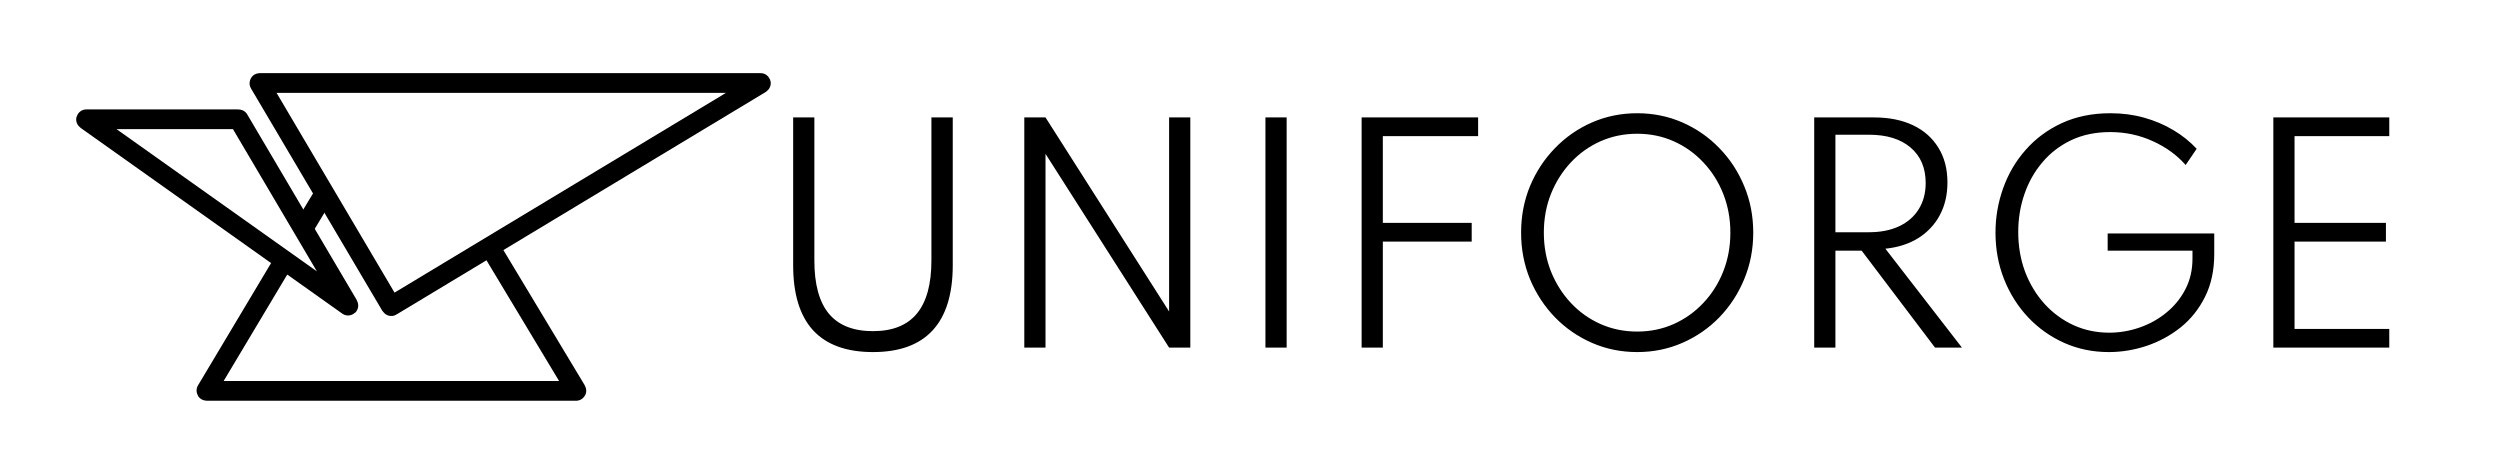 <svg width="10752" height="2038" viewBox="0 0 10752 2038" fill="none" xmlns="http://www.w3.org/2000/svg">
<path d="M1221 1122L887.904 1679.49C887.506 1680.15 887.986 1681 888.762 1681H2477.89C2478.67 1681 2479.15 1680.15 2478.75 1679.48L2095.5 1042.5" stroke="black" stroke-width="85"/>
<path d="M1394.5 834L1300.5 990" stroke="black" stroke-width="85"/>
<path d="M1681.49 1316.13L1115.89 358.509C1115.5 357.842 1115.98 357 1116.75 357H3271.4C3272.42 357 3272.79 358.334 3271.92 358.857L1682.86 1316.48C1682.39 1316.77 1681.77 1316.61 1681.49 1316.13Z" stroke="black" stroke-width="85"/>
<path d="M1026.21 513H1025.69M1025.69 513H371.137C370.162 513 369.763 514.251 370.558 514.815L1496.89 1314.29C1497.76 1314.91 1498.87 1313.89 1498.33 1312.96L1026.56 513.492C1026.38 513.187 1026.05 513 1025.69 513Z" stroke="black" stroke-width="85"/>
<path d="M3754.41 1514.2C3640.41 1514.2 3554.61 1483 3497.01 1420.6C3439.81 1358.2 3411.21 1264.8 3411.21 1140.4V505H3502.41V1120.6C3502.41 1222.6 3523.21 1298.8 3564.81 1349.2C3606.81 1399.2 3670.01 1424.2 3754.41 1424.2C3838.41 1424.2 3901.21 1399.2 3942.81 1349.2C3984.81 1298.8 4005.81 1222.6 4005.81 1120.6V505H4097.61V1140.4C4097.61 1264.8 4068.81 1358.2 4011.21 1420.6C3954.01 1483 3868.41 1514.2 3754.41 1514.2ZM4405.29 1495V505H4496.49L5028.09 1339.6V505H5119.29V1495H5028.09L4496.49 661.6V1495H4405.29ZM5442.4 1495V505H5533.6V1495H5442.4ZM5856.08 1495V505H6357.08V585.4H5911.28L5947.28 558.4V1012.6L5911.28 958.6H6329.48V1039H5911.28L5947.28 985V1495H5856.08ZM7041.16 1514.2C6971.96 1514.2 6907.16 1501 6846.76 1474.6C6786.36 1448.2 6733.36 1411.6 6687.76 1364.8C6642.16 1317.6 6606.36 1263 6580.36 1201C6554.76 1138.6 6541.96 1071.8 6541.96 1000.6C6541.96 929 6554.76 862.2 6580.36 800.2C6606.36 738.2 6642.16 683.8 6687.76 637C6733.36 589.8 6786.36 553 6846.76 526.6C6907.16 500.2 6971.96 487 7041.16 487C7110.36 487 7175.16 500.2 7235.56 526.6C7295.96 553 7348.96 589.8 7394.56 637C7440.16 683.8 7475.76 738.2 7501.36 800.2C7527.36 862.2 7540.36 929 7540.36 1000.6C7540.36 1071.8 7527.36 1138.6 7501.36 1201C7475.76 1263 7440.16 1317.6 7394.56 1364.8C7348.96 1411.6 7295.96 1448.2 7235.56 1474.6C7175.16 1501 7110.36 1514.2 7041.16 1514.2ZM7041.16 1426C7097.56 1426 7149.96 1415.2 7198.36 1393.6C7246.76 1372 7289.16 1341.8 7325.56 1303C7362.36 1264.2 7390.96 1219 7411.36 1167.4C7431.76 1115.8 7441.96 1060.2 7441.96 1000.6C7441.96 941 7431.76 885.4 7411.36 833.8C7390.96 782.2 7362.36 737 7325.56 698.2C7289.16 659.4 7246.76 629.2 7198.36 607.6C7149.96 586 7097.56 575.2 7041.16 575.2C6984.76 575.2 6932.16 586 6883.36 607.6C6834.96 629.2 6792.56 659.4 6756.16 698.2C6719.76 737 6691.16 782.2 6670.36 833.8C6649.96 885.4 6639.76 941 6639.76 1000.6C6639.76 1060.2 6649.96 1115.8 6670.36 1167.4C6691.16 1219 6719.76 1264.2 6756.16 1303C6792.56 1341.8 6834.96 1372 6883.36 1393.6C6932.16 1415.2 6984.76 1426 7041.16 1426ZM7802.56 1495V505H8059.36C8124.16 505 8180.16 516.2 8227.36 538.6C8274.56 561 8310.96 593.2 8336.56 635.2C8362.56 676.8 8375.56 726.6 8375.56 784.6C8375.56 837.8 8364.56 884.8 8342.56 925.6C8320.96 966 8290.16 998.8 8250.16 1024C8210.56 1048.8 8163.36 1064 8108.56 1069.6L8437.96 1495H8322.16L8006.56 1078H7893.76V1495H7802.56ZM7893.76 998.8H8037.76C8088.16 998.8 8131.56 990.2 8167.96 973C8204.36 955.8 8232.36 931.4 8251.96 899.8C8271.96 867.8 8281.96 830.2 8281.96 787C8281.96 722.2 8260.36 671.4 8217.16 634.6C8173.96 597.8 8114.16 579.4 8037.76 579.4H7893.76V998.8ZM9069.42 1514.2C9000.62 1514.2 8936.62 1501 8877.42 1474.6C8818.62 1448.2 8767.02 1411.6 8722.62 1364.8C8678.62 1318 8644.22 1263.6 8619.42 1201.6C8594.62 1139.2 8582.22 1072.2 8582.22 1000.6C8582.22 934.6 8593.22 870.8 8615.22 809.2C8637.22 747.6 8669.42 692.8 8711.82 644.8C8754.22 596.4 8806.02 558 8867.22 529.6C8928.82 501.2 8998.62 487 9076.62 487C9127.82 487 9176.22 493.4 9221.82 506.2C9267.42 519 9309.22 536.8 9347.22 559.6C9385.62 582.4 9419.02 609.2 9447.42 640L9400.02 709.6C9362.42 666.8 9315.22 632.6 9258.42 607C9201.62 581 9140.62 568 9075.42 568C9013.02 568 8957.22 579.6 8908.02 602.8C8859.22 626 8817.82 657.8 8783.82 698.2C8749.82 738.2 8724.02 784 8706.42 835.6C8688.82 886.8 8680.02 940.8 8680.02 997.6C8680.02 1058.8 8689.82 1115.8 8709.42 1168.6C8729.42 1221 8757.22 1267 8792.82 1306.6C8828.42 1345.8 8870.02 1376.4 8917.62 1398.4C8965.22 1420 9016.42 1430.8 9071.22 1430.8C9115.62 1430.8 9159.22 1423.4 9202.02 1408.6C9244.82 1393.8 9283.22 1372.4 9317.22 1344.4C9351.62 1316.4 9378.82 1283 9398.82 1244.2C9419.22 1205 9429.42 1161 9429.42 1112.2V1078H9064.62V1004.2H9523.02V1092.4C9523.02 1162.4 9509.82 1223.8 9483.42 1276.6C9457.02 1329.4 9421.82 1373.4 9377.82 1408.6C9333.82 1443.4 9285.02 1469.8 9231.42 1487.8C9177.82 1505.4 9123.82 1514.2 9069.42 1514.2ZM9777.17 1495V505H10275.8V585.4H9868.37V958.6H10261.4V1039H9868.37V1414.6H10275.8V1495H9777.17Z" fill="black"/>
</svg>

